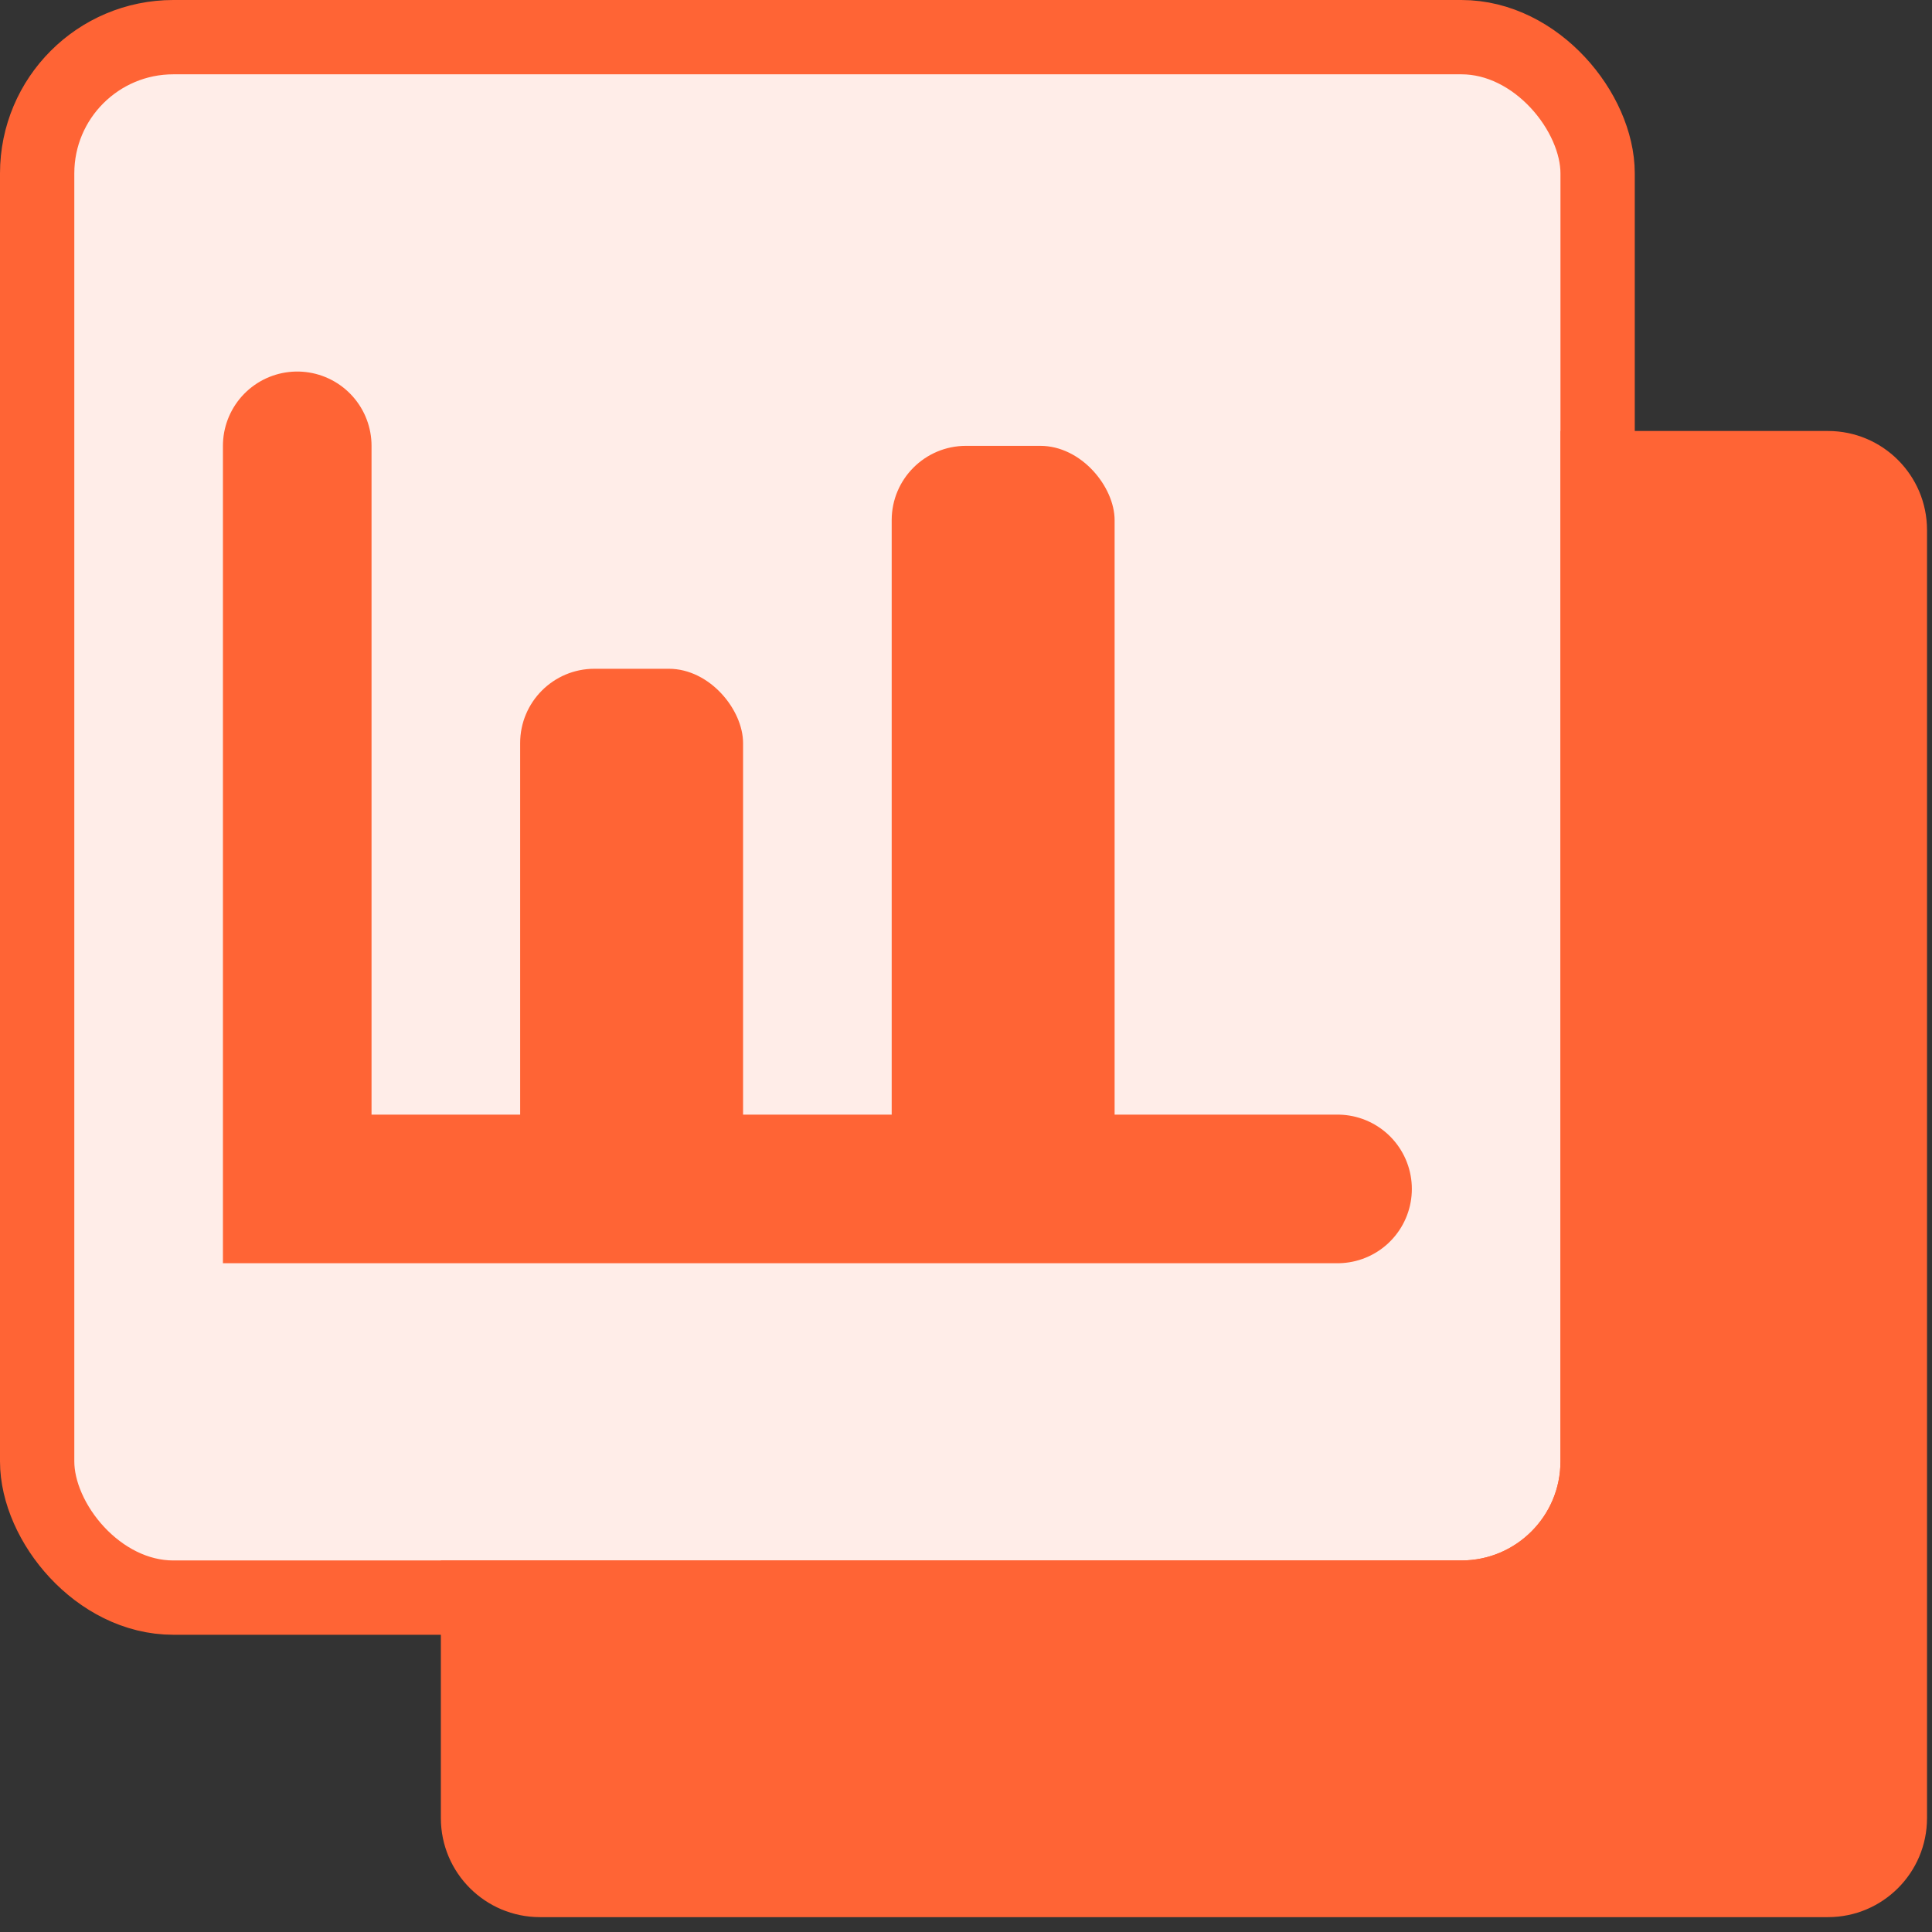 <svg width="26" height="26" viewBox="0 0 26 26" fill="none" xmlns="http://www.w3.org/2000/svg">
<rect x="0" y="0" width="26" height="26" fill="#333333" stroke="none"/>
<rect x="0.5" y="0.5" width="21" height="21" rx="1.833" fill="#FFEDE8"/>
<path fill-rule="evenodd" clip-rule="evenodd" d="M5.933 21V24.467C5.933 25.203 6.53 25.8 7.267 25.8H24.6C25.336 25.8 25.933 25.203 25.933 24.467V7.133C25.933 6.397 25.336 5.8 24.6 5.8H21V19.667C21 20.403 20.403 21 19.667 21H5.933Z" fill="#FF6435"/>
<path d="M4 6V16H18" stroke="#FF6435" stroke-width="2" stroke-linecap="round"/>
<rect x="7" y="9" width="3" height="7" rx="1" fill="#FF6435"/>
<rect x="12" y="6" width="3" height="10" rx="1" fill="#FF6435"/>
<rect x="0.5" y="0.5" width="21" height="21" rx="1.833" stroke="#FF6435"/>
</svg>
